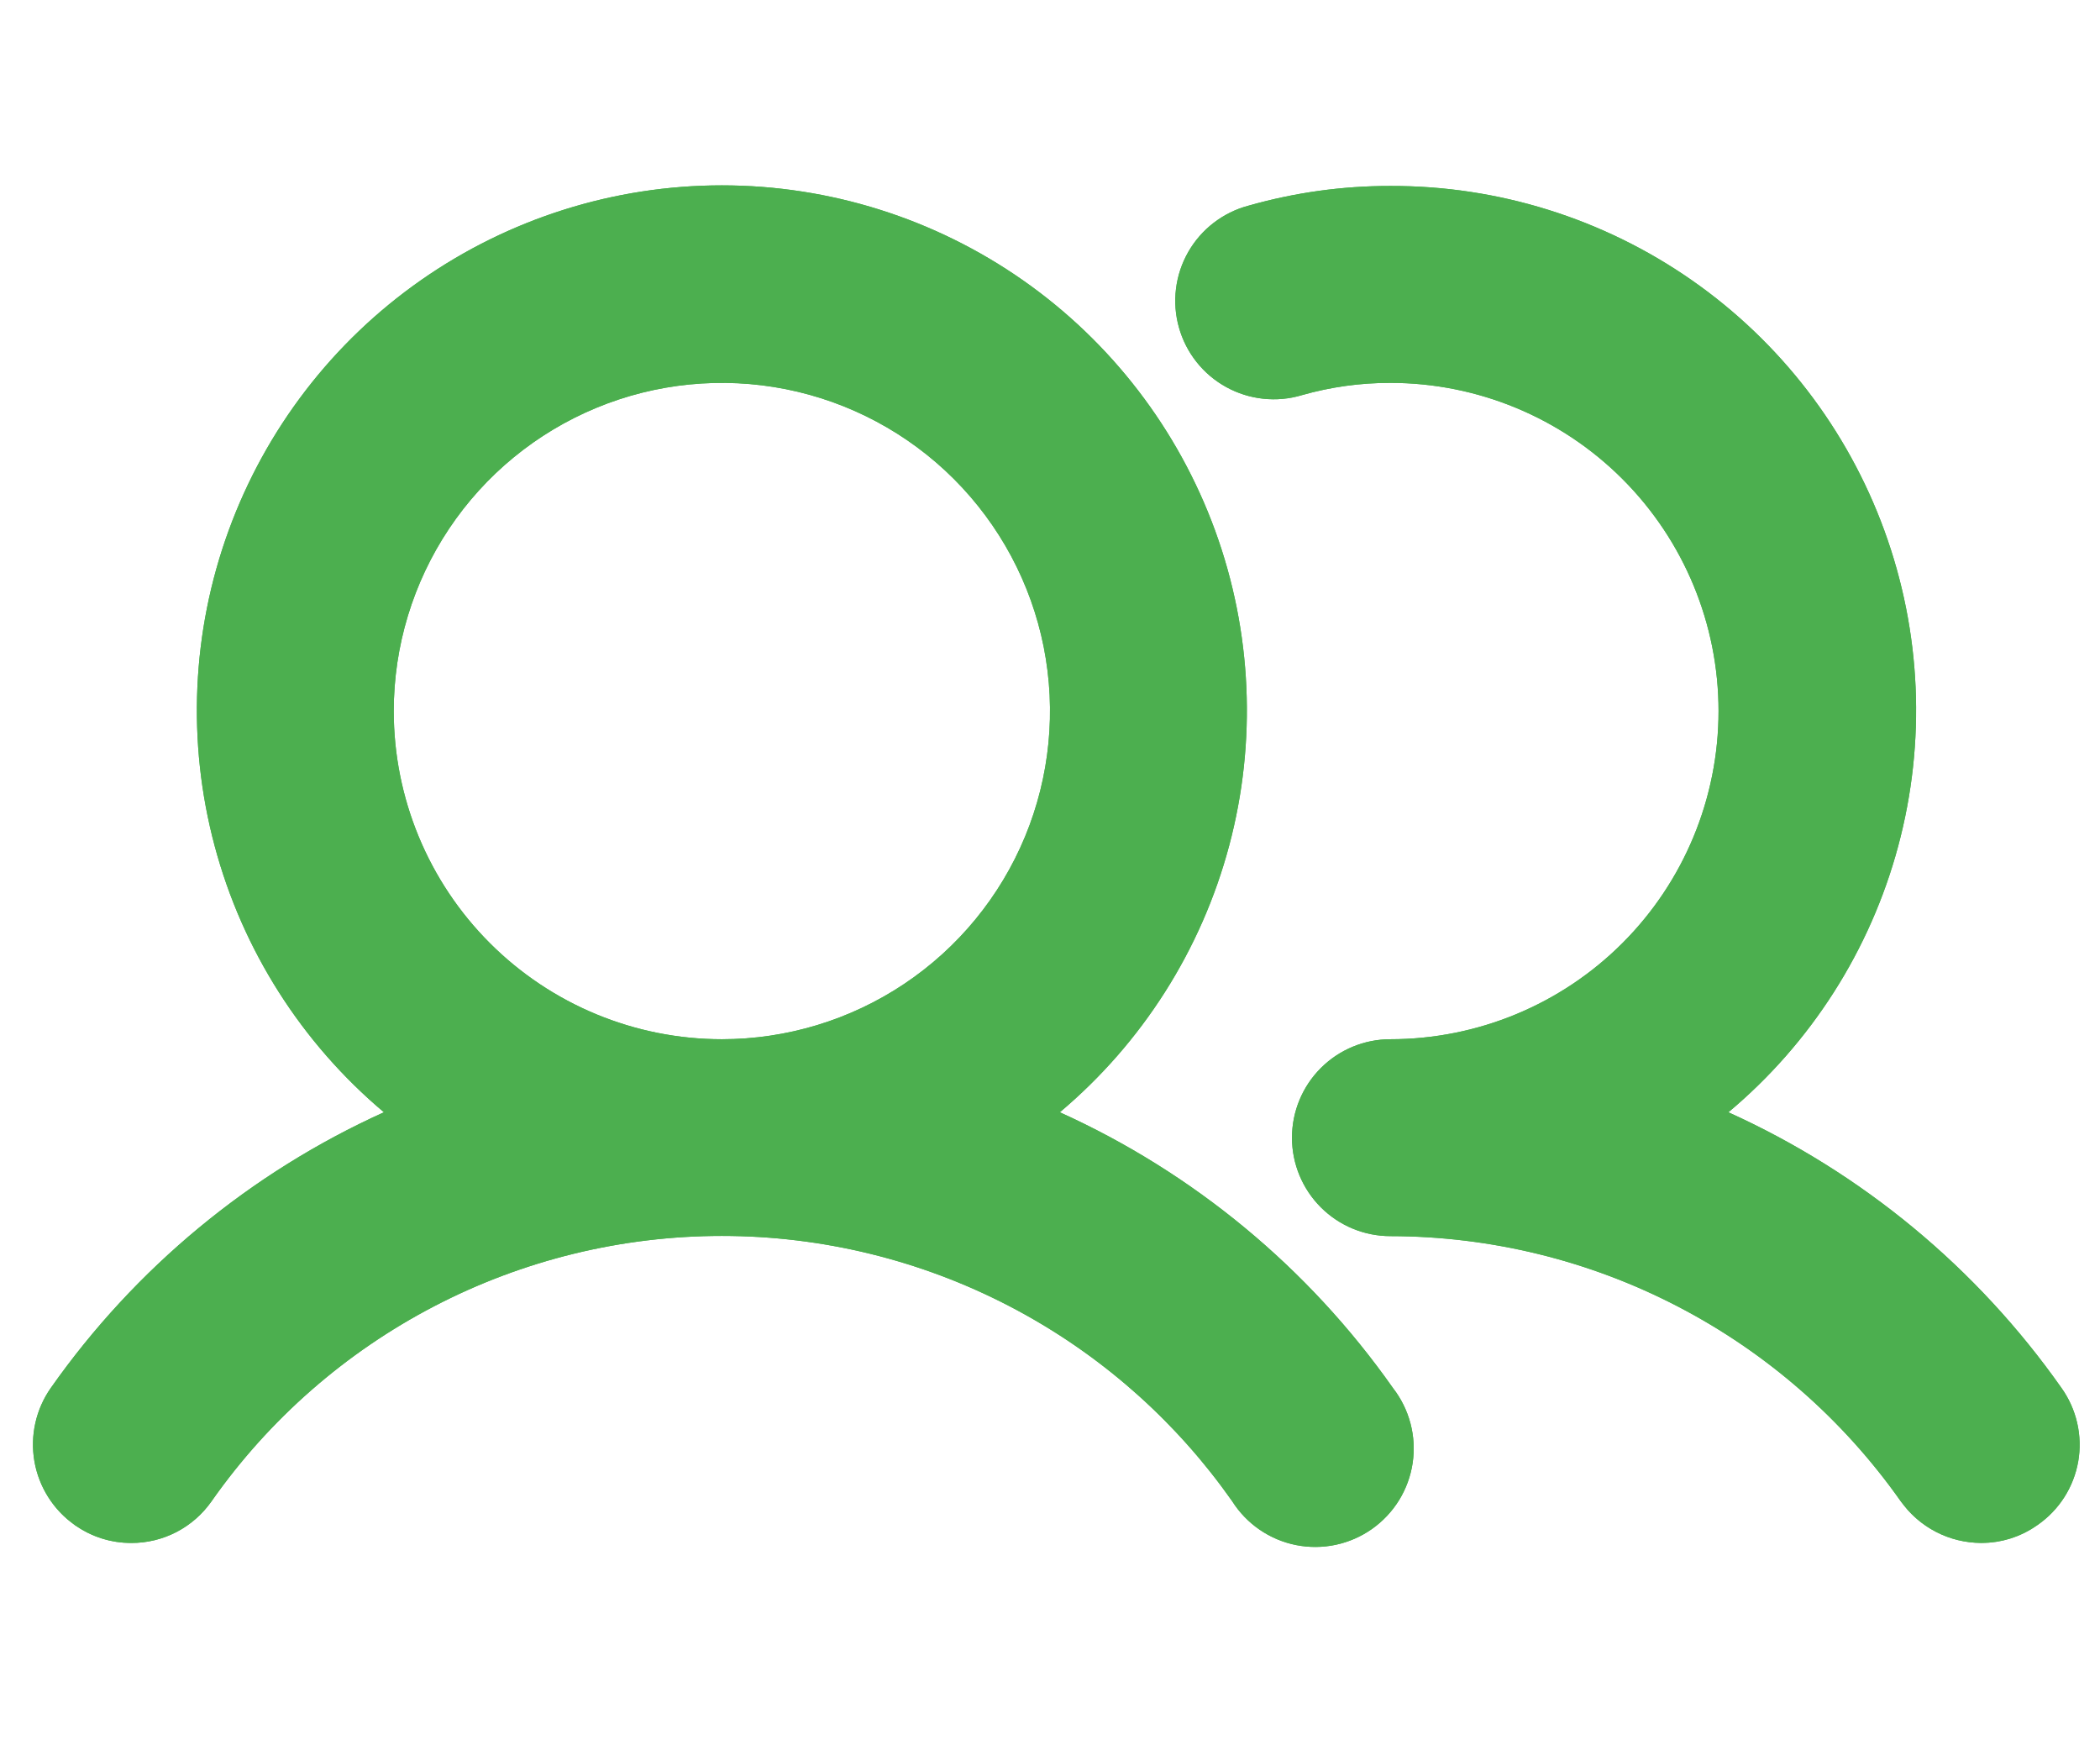 <svg width="48" height="40" viewBox="0 0 48 40" fill="none" xmlns="http://www.w3.org/2000/svg">
<g filter="url(#filter0_d_16_1461)">
<path d="M24.225 21.419C26.108 19.834 27.459 17.709 28.094 15.331C28.729 12.953 28.617 10.437 27.774 8.125C26.93 5.812 25.396 3.815 23.38 2.404C21.363 0.993 18.961 0.236 16.5 0.236C14.039 0.236 11.637 0.993 9.62 2.404C7.603 3.815 6.07 5.812 5.226 8.125C4.383 10.437 4.271 12.953 4.906 15.331C5.541 17.709 6.891 19.834 8.775 21.419C5.72 22.801 3.092 24.977 1.162 27.719C0.82 28.206 0.685 28.81 0.787 29.397C0.889 29.984 1.22 30.506 1.706 30.85C2.084 31.12 2.536 31.264 3 31.262C3.361 31.264 3.716 31.177 4.036 31.011C4.356 30.844 4.631 30.602 4.837 30.306C6.152 28.434 7.898 26.906 9.928 25.851C11.958 24.795 14.212 24.245 16.5 24.245C18.788 24.245 21.042 24.795 23.072 25.851C25.102 26.906 26.848 28.434 28.163 30.306C28.326 30.564 28.539 30.786 28.79 30.958C29.042 31.131 29.325 31.25 29.624 31.31C29.923 31.369 30.231 31.368 30.529 31.305C30.828 31.241 31.11 31.118 31.359 30.943C31.608 30.767 31.819 30.543 31.979 30.284C32.139 30.024 32.245 29.735 32.289 29.433C32.334 29.132 32.317 28.824 32.239 28.53C32.162 28.235 32.025 27.959 31.837 27.719C29.908 24.977 27.28 22.801 24.225 21.419ZM9 12.25C9 10.767 9.44 9.317 10.264 8.083C11.088 6.85 12.259 5.889 13.63 5.321C15 4.753 16.508 4.605 17.963 4.894C19.418 5.184 20.754 5.898 21.803 6.947C22.852 7.996 23.567 9.332 23.856 10.787C24.145 12.242 23.997 13.75 23.429 15.12C22.861 16.491 21.9 17.662 20.667 18.486C19.433 19.31 17.983 19.75 16.5 19.75C14.511 19.75 12.603 18.96 11.197 17.553C9.79 16.147 9 14.239 9 12.25ZM46.575 30.85C46.198 31.12 45.745 31.264 45.281 31.262C44.921 31.26 44.566 31.173 44.247 31.006C43.928 30.84 43.652 30.6 43.444 30.306C42.126 28.437 40.38 26.912 38.35 25.858C36.321 24.804 34.068 24.253 31.781 24.25C31.184 24.25 30.612 24.013 30.19 23.591C29.768 23.169 29.531 22.597 29.531 22C29.531 21.403 29.768 20.831 30.19 20.409C30.612 19.987 31.184 19.75 31.781 19.75C33.77 19.75 35.678 18.96 37.084 17.553C38.491 16.147 39.281 14.239 39.281 12.25C39.281 10.261 38.491 8.353 37.084 6.947C35.678 5.54 33.77 4.75 31.781 4.75C31.096 4.749 30.415 4.843 29.756 5.031C29.47 5.117 29.17 5.144 28.873 5.112C28.577 5.081 28.289 4.99 28.028 4.846C27.766 4.702 27.536 4.508 27.351 4.274C27.165 4.04 27.028 3.772 26.947 3.485C26.866 3.197 26.843 2.897 26.88 2.601C26.916 2.304 27.011 2.018 27.159 1.759C27.307 1.5 27.505 1.273 27.742 1.091C27.979 0.909 28.249 0.776 28.538 0.7C29.593 0.4 30.684 0.248 31.781 0.25C34.244 0.243 36.65 0.995 38.67 2.404C40.69 3.813 42.227 5.81 43.071 8.124C43.916 10.438 44.026 12.955 43.388 15.334C42.751 17.713 41.395 19.838 39.506 21.419C42.561 22.801 45.19 24.977 47.119 27.719C47.291 27.959 47.413 28.232 47.479 28.52C47.545 28.808 47.553 29.107 47.502 29.398C47.451 29.689 47.343 29.968 47.184 30.217C47.025 30.466 46.818 30.681 46.575 30.85Z" fill="#4CAF4F"/>
<path d="M16.5 0.736C18.859 0.736 21.161 1.462 23.094 2.814C25.026 4.166 26.495 6.08 27.304 8.296C28.112 10.511 28.22 12.923 27.611 15.202C27.003 17.481 25.708 19.517 23.903 21.036L23.296 21.547L24.018 21.875C26.992 23.22 29.551 25.337 31.429 28.006L31.435 28.016L31.443 28.026C31.589 28.213 31.695 28.428 31.756 28.657C31.816 28.886 31.83 29.125 31.795 29.36C31.76 29.594 31.678 29.819 31.554 30.021C31.429 30.223 31.265 30.397 31.071 30.534C30.877 30.67 30.658 30.766 30.426 30.815C30.194 30.864 29.954 30.866 29.722 30.82C29.489 30.774 29.268 30.68 29.073 30.546C28.878 30.411 28.712 30.239 28.585 30.039L28.579 30.029L28.572 30.019L28.311 29.66C26.984 27.885 25.272 26.431 23.303 25.407C21.201 24.315 18.868 23.745 16.5 23.745C14.132 23.745 11.798 24.315 9.697 25.407C7.596 26.499 5.789 28.081 4.429 30.019L4.428 30.02C4.268 30.25 4.054 30.438 3.806 30.567C3.557 30.696 3.282 30.763 3.002 30.762H2.998C2.639 30.763 2.289 30.652 1.997 30.443L1.995 30.442L1.858 30.335C1.555 30.072 1.349 29.71 1.279 29.311C1.2 28.855 1.305 28.385 1.571 28.006C3.449 25.337 6.008 23.22 8.981 21.875L9.704 21.547L9.097 21.036C7.292 19.517 5.997 17.481 5.389 15.202C4.78 12.923 4.888 10.511 5.696 8.296C6.504 6.08 7.975 4.166 9.907 2.814C11.84 1.462 14.141 0.736 16.5 0.736ZM28.665 1.183H28.666L28.675 1.181C29.685 0.894 30.73 0.748 31.78 0.75H31.783C34.143 0.743 36.448 1.464 38.384 2.814C40.32 4.164 41.792 6.078 42.601 8.296C43.41 10.513 43.516 12.925 42.905 15.205C42.294 17.484 40.995 19.521 39.185 21.036L38.575 21.547L39.3 21.875C42.273 23.22 44.832 25.337 46.71 28.006L46.712 28.009C46.845 28.196 46.94 28.408 46.991 28.631C47.042 28.855 47.049 29.087 47.01 29.313C46.97 29.539 46.886 29.755 46.763 29.948C46.639 30.141 46.478 30.308 46.29 30.439L46.284 30.443C45.992 30.652 45.642 30.762 45.283 30.761C45.003 30.759 44.726 30.693 44.477 30.563C44.291 30.466 44.124 30.336 43.983 30.18L43.851 30.017C42.488 28.083 40.681 26.504 38.581 25.414C36.481 24.323 34.149 23.752 31.782 23.75H31.781C31.317 23.75 30.872 23.566 30.544 23.238C30.216 22.91 30.031 22.464 30.031 22C30.031 21.536 30.216 21.09 30.544 20.762C30.872 20.434 31.317 20.25 31.781 20.25C33.903 20.25 35.938 19.407 37.438 17.907C38.939 16.407 39.781 14.371 39.781 12.25C39.781 10.128 38.938 8.094 37.438 6.593C35.938 5.093 33.903 4.25 31.781 4.25C31.05 4.248 30.322 4.35 29.619 4.55L29.613 4.552C29.391 4.619 29.157 4.64 28.927 4.615C28.696 4.59 28.473 4.52 28.269 4.408C28.066 4.296 27.886 4.145 27.742 3.963C27.598 3.782 27.491 3.573 27.429 3.349C27.366 3.126 27.348 2.892 27.376 2.662C27.404 2.431 27.479 2.209 27.594 2.007C27.709 1.806 27.863 1.629 28.047 1.488C28.231 1.347 28.441 1.243 28.665 1.183ZM18.06 4.404C16.509 4.095 14.9 4.254 13.438 4.859C11.977 5.464 10.727 6.49 9.849 7.805C8.97 9.121 8.5 10.668 8.5 12.25C8.5 14.371 9.343 16.407 10.843 17.907C12.343 19.407 14.378 20.25 16.5 20.25C18.082 20.25 19.629 19.781 20.944 18.902C22.26 18.023 23.286 16.773 23.892 15.311C24.497 13.849 24.655 12.241 24.347 10.689C24.038 9.137 23.276 7.712 22.157 6.593C21.038 5.475 19.612 4.713 18.06 4.404Z" stroke="#4CAF4F"/>
</g>
<defs>
<filter id="filter0_d_16_1461" x="-3.246" y="0.236" width="54.781" height="39.117" filterUnits="userSpaceOnUse" color-interpolation-filters="sRGB">
<feFlood flood-opacity="0" result="BackgroundImageFix"/>
<feColorMatrix in="SourceAlpha" type="matrix" values="0 0 0 0 0 0 0 0 0 0 0 0 0 0 0 0 0 0 127 0" result="hardAlpha"/>
<feOffset dy="4"/>
<feGaussianBlur stdDeviation="2"/>
<feComposite in2="hardAlpha" operator="out"/>
<feColorMatrix type="matrix" values="0 0 0 0 0 0 0 0 0 0 0 0 0 0 0 0 0 0 0.25 0"/>
<feBlend mode="normal" in2="BackgroundImageFix" result="effect1_dropShadow_16_1461"/>
<feBlend mode="normal" in="SourceGraphic" in2="effect1_dropShadow_16_1461" result="shape"/>
</filter>
</defs>
</svg>
